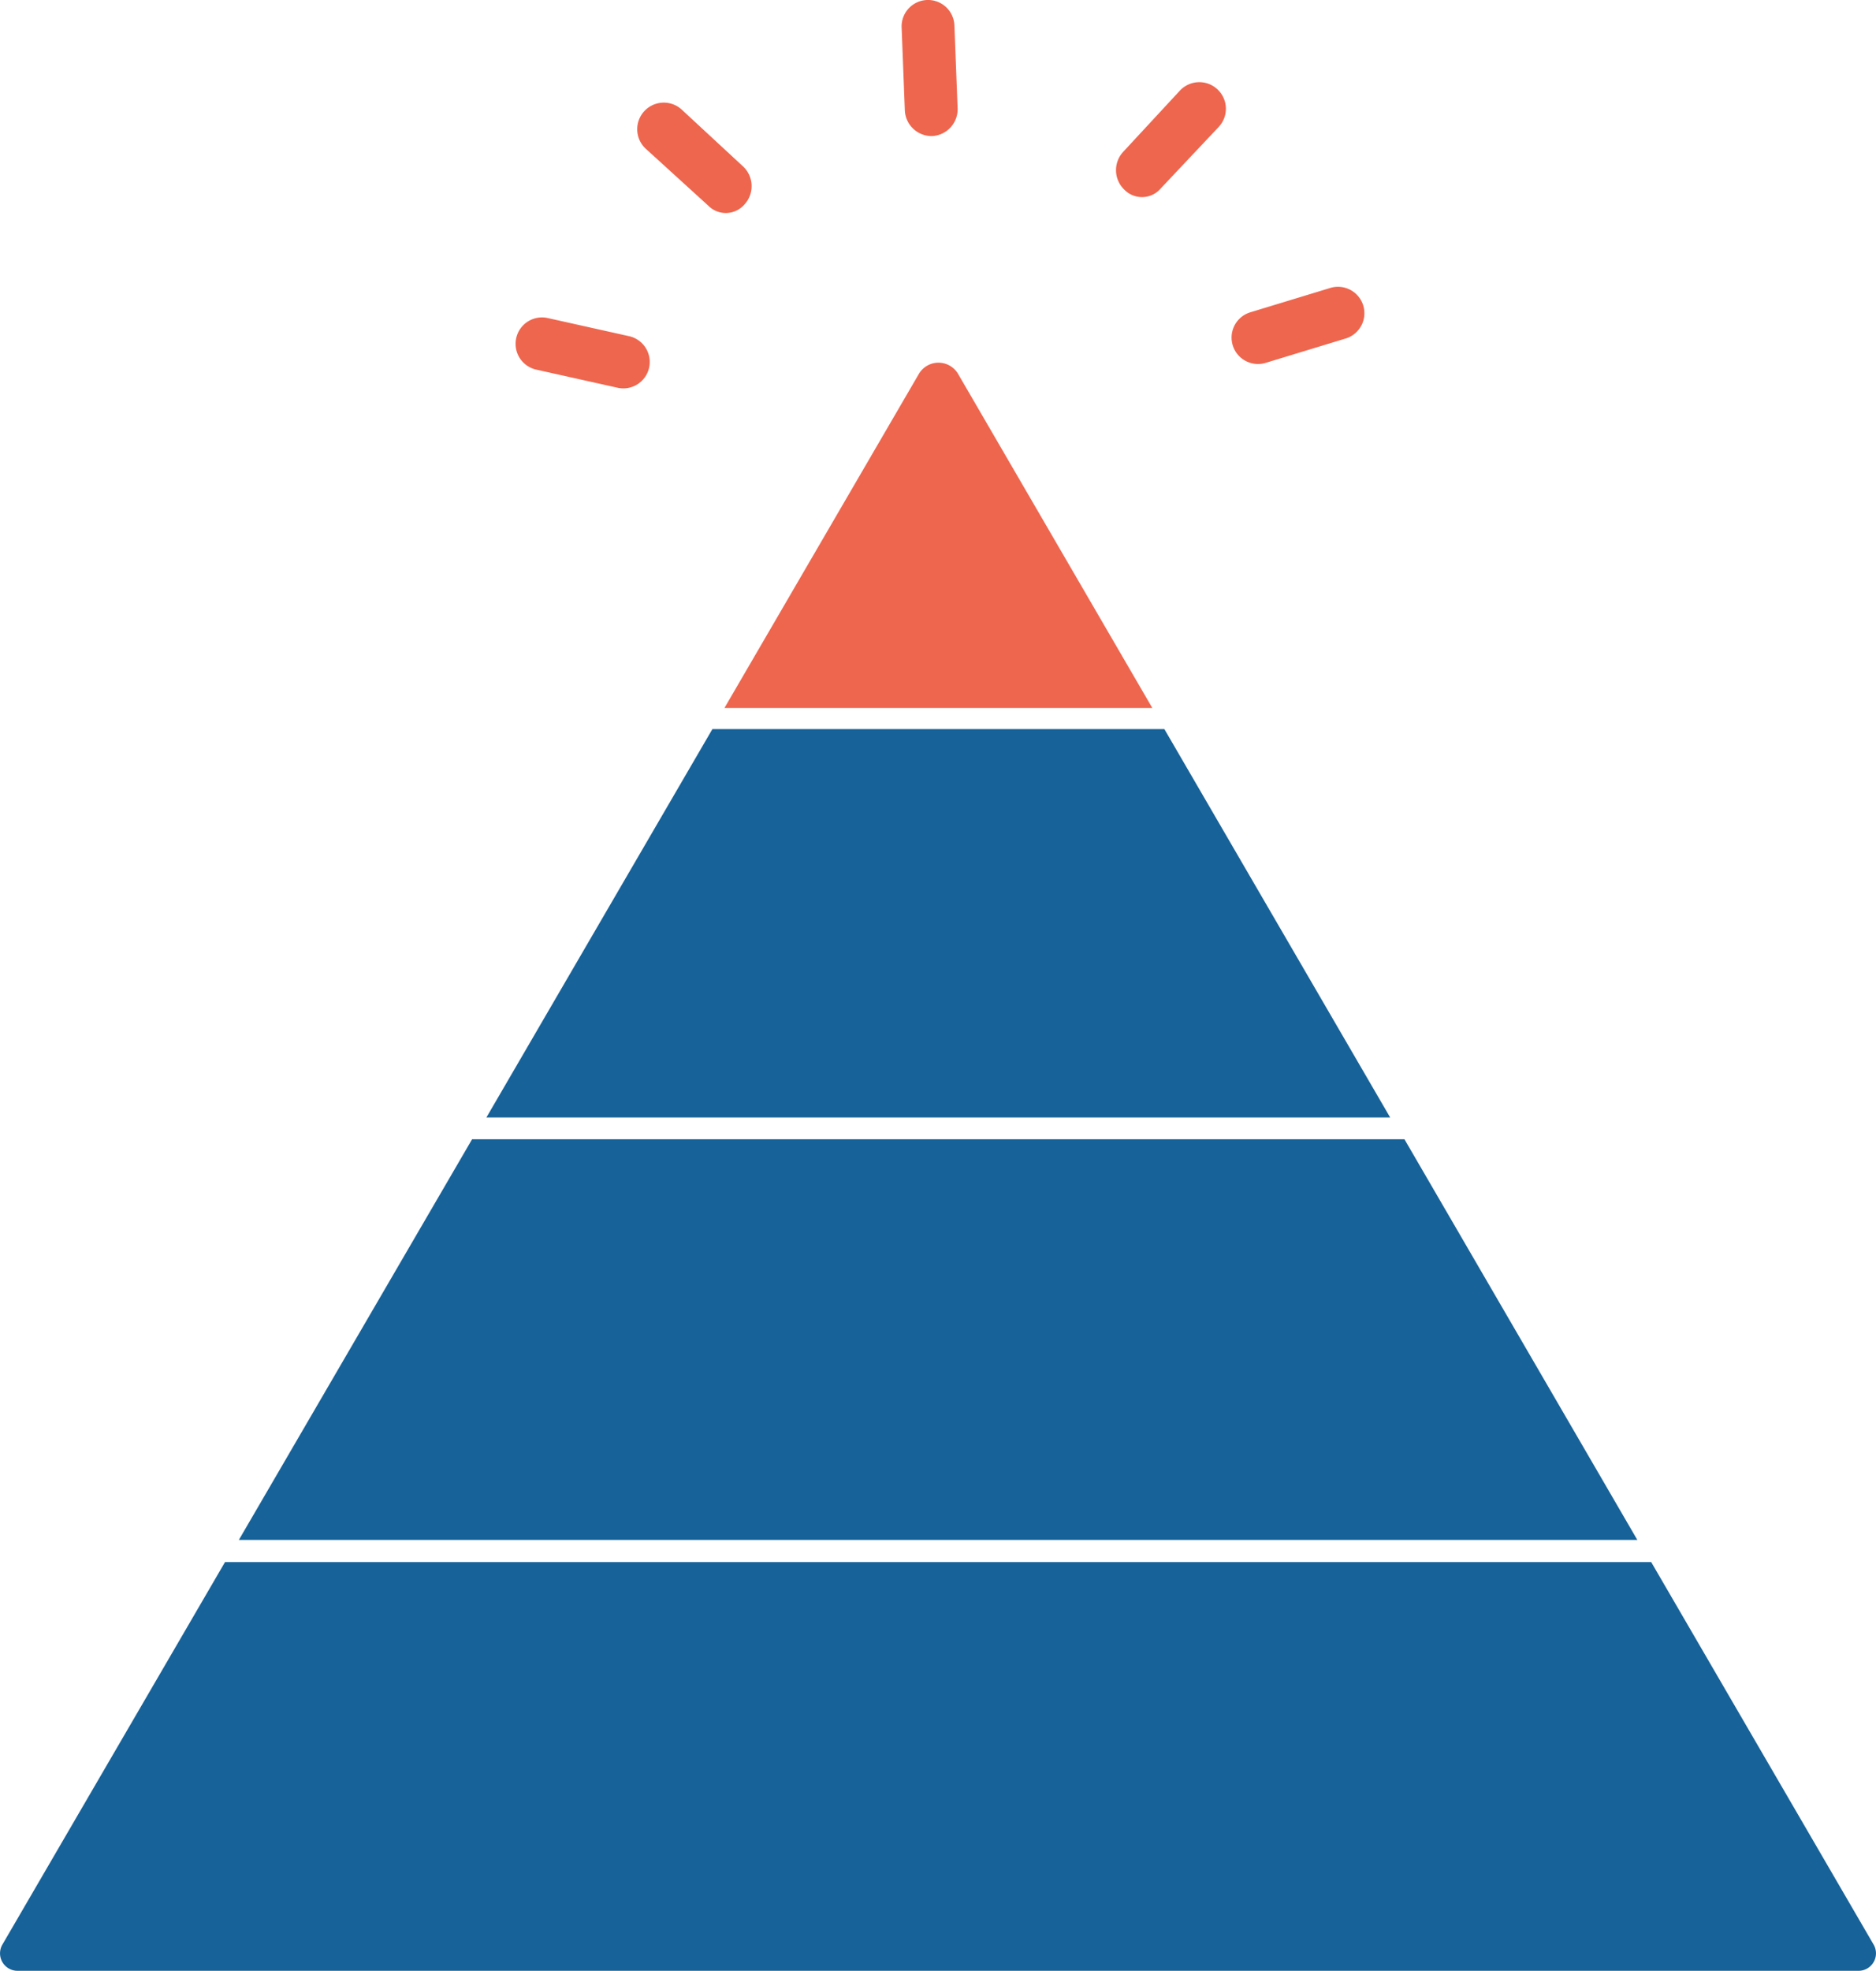 <svg xmlns="http://www.w3.org/2000/svg" width="174.894" height="183.691" viewBox="0 0 174.894 183.691"><defs><style>.a{fill:#ee664e;}.b{fill:#176299;}</style></defs><g transform="translate(0 0)"><g transform="translate(0 0)"><path class="a" d="M203.915,297.53H164.024L182.145,266.4a2.121,2.121,0,0,1,3.667,0Z" transform="translate(-96.487 -231.541)"/><g transform="translate(48.018)"><path class="a" d="M189.48,231.773a2.508,2.508,0,0,0,2.367-2.555l-.3-7.761a2.462,2.462,0,0,0-4.921.188l.3,7.761A2.507,2.507,0,0,0,189.48,231.773Z" transform="translate(-150.588 -219.09)"/><path class="a" d="M159.528,241.789a2.3,2.3,0,0,0,3.407-.13,2.516,2.516,0,0,0-.134-3.5l-5.7-5.28a2.478,2.478,0,1,0-3.368,3.635Z" transform="translate(-141.525 -222.628)"/><path class="a" d="M147.89,261.306l-7.58-1.689a2.463,2.463,0,0,0-1.071,4.807l7.581,1.689a2.463,2.463,0,1,0,1.071-4.807Z" transform="translate(-137.315 -229.984)"/><path class="a" d="M218.158,239.475a2.3,2.3,0,0,1-3.407.131,2.516,2.516,0,0,1-.134-3.5l5.28-5.7a2.478,2.478,0,1,1,3.635,3.368Z" transform="translate(-157.949 -221.926)"/><path class="a" d="M230.462,258.049l7.43-2.262a2.463,2.463,0,1,1,1.435,4.712l-7.43,2.262a2.462,2.462,0,0,1-1.434-4.712Z" transform="translate(-161.919 -228.94)"/></g><path class="b" d="M217.914,348.273H133.659l21.07-36.2h42.134Z" transform="translate(-88.313 -244.118)"/><path class="b" d="M232.457,401.726H102.085l21.743-37.344h86.919Z" transform="translate(-79.815 -258.198)"/><path class="b" d="M244.877,456.405H73.241a1.627,1.627,0,0,1-1.405-2.445l20.752-35.648H225.55l20.733,35.648A1.627,1.627,0,0,1,244.877,456.405Z" transform="translate(-71.612 -272.714)"/></g></g></svg>